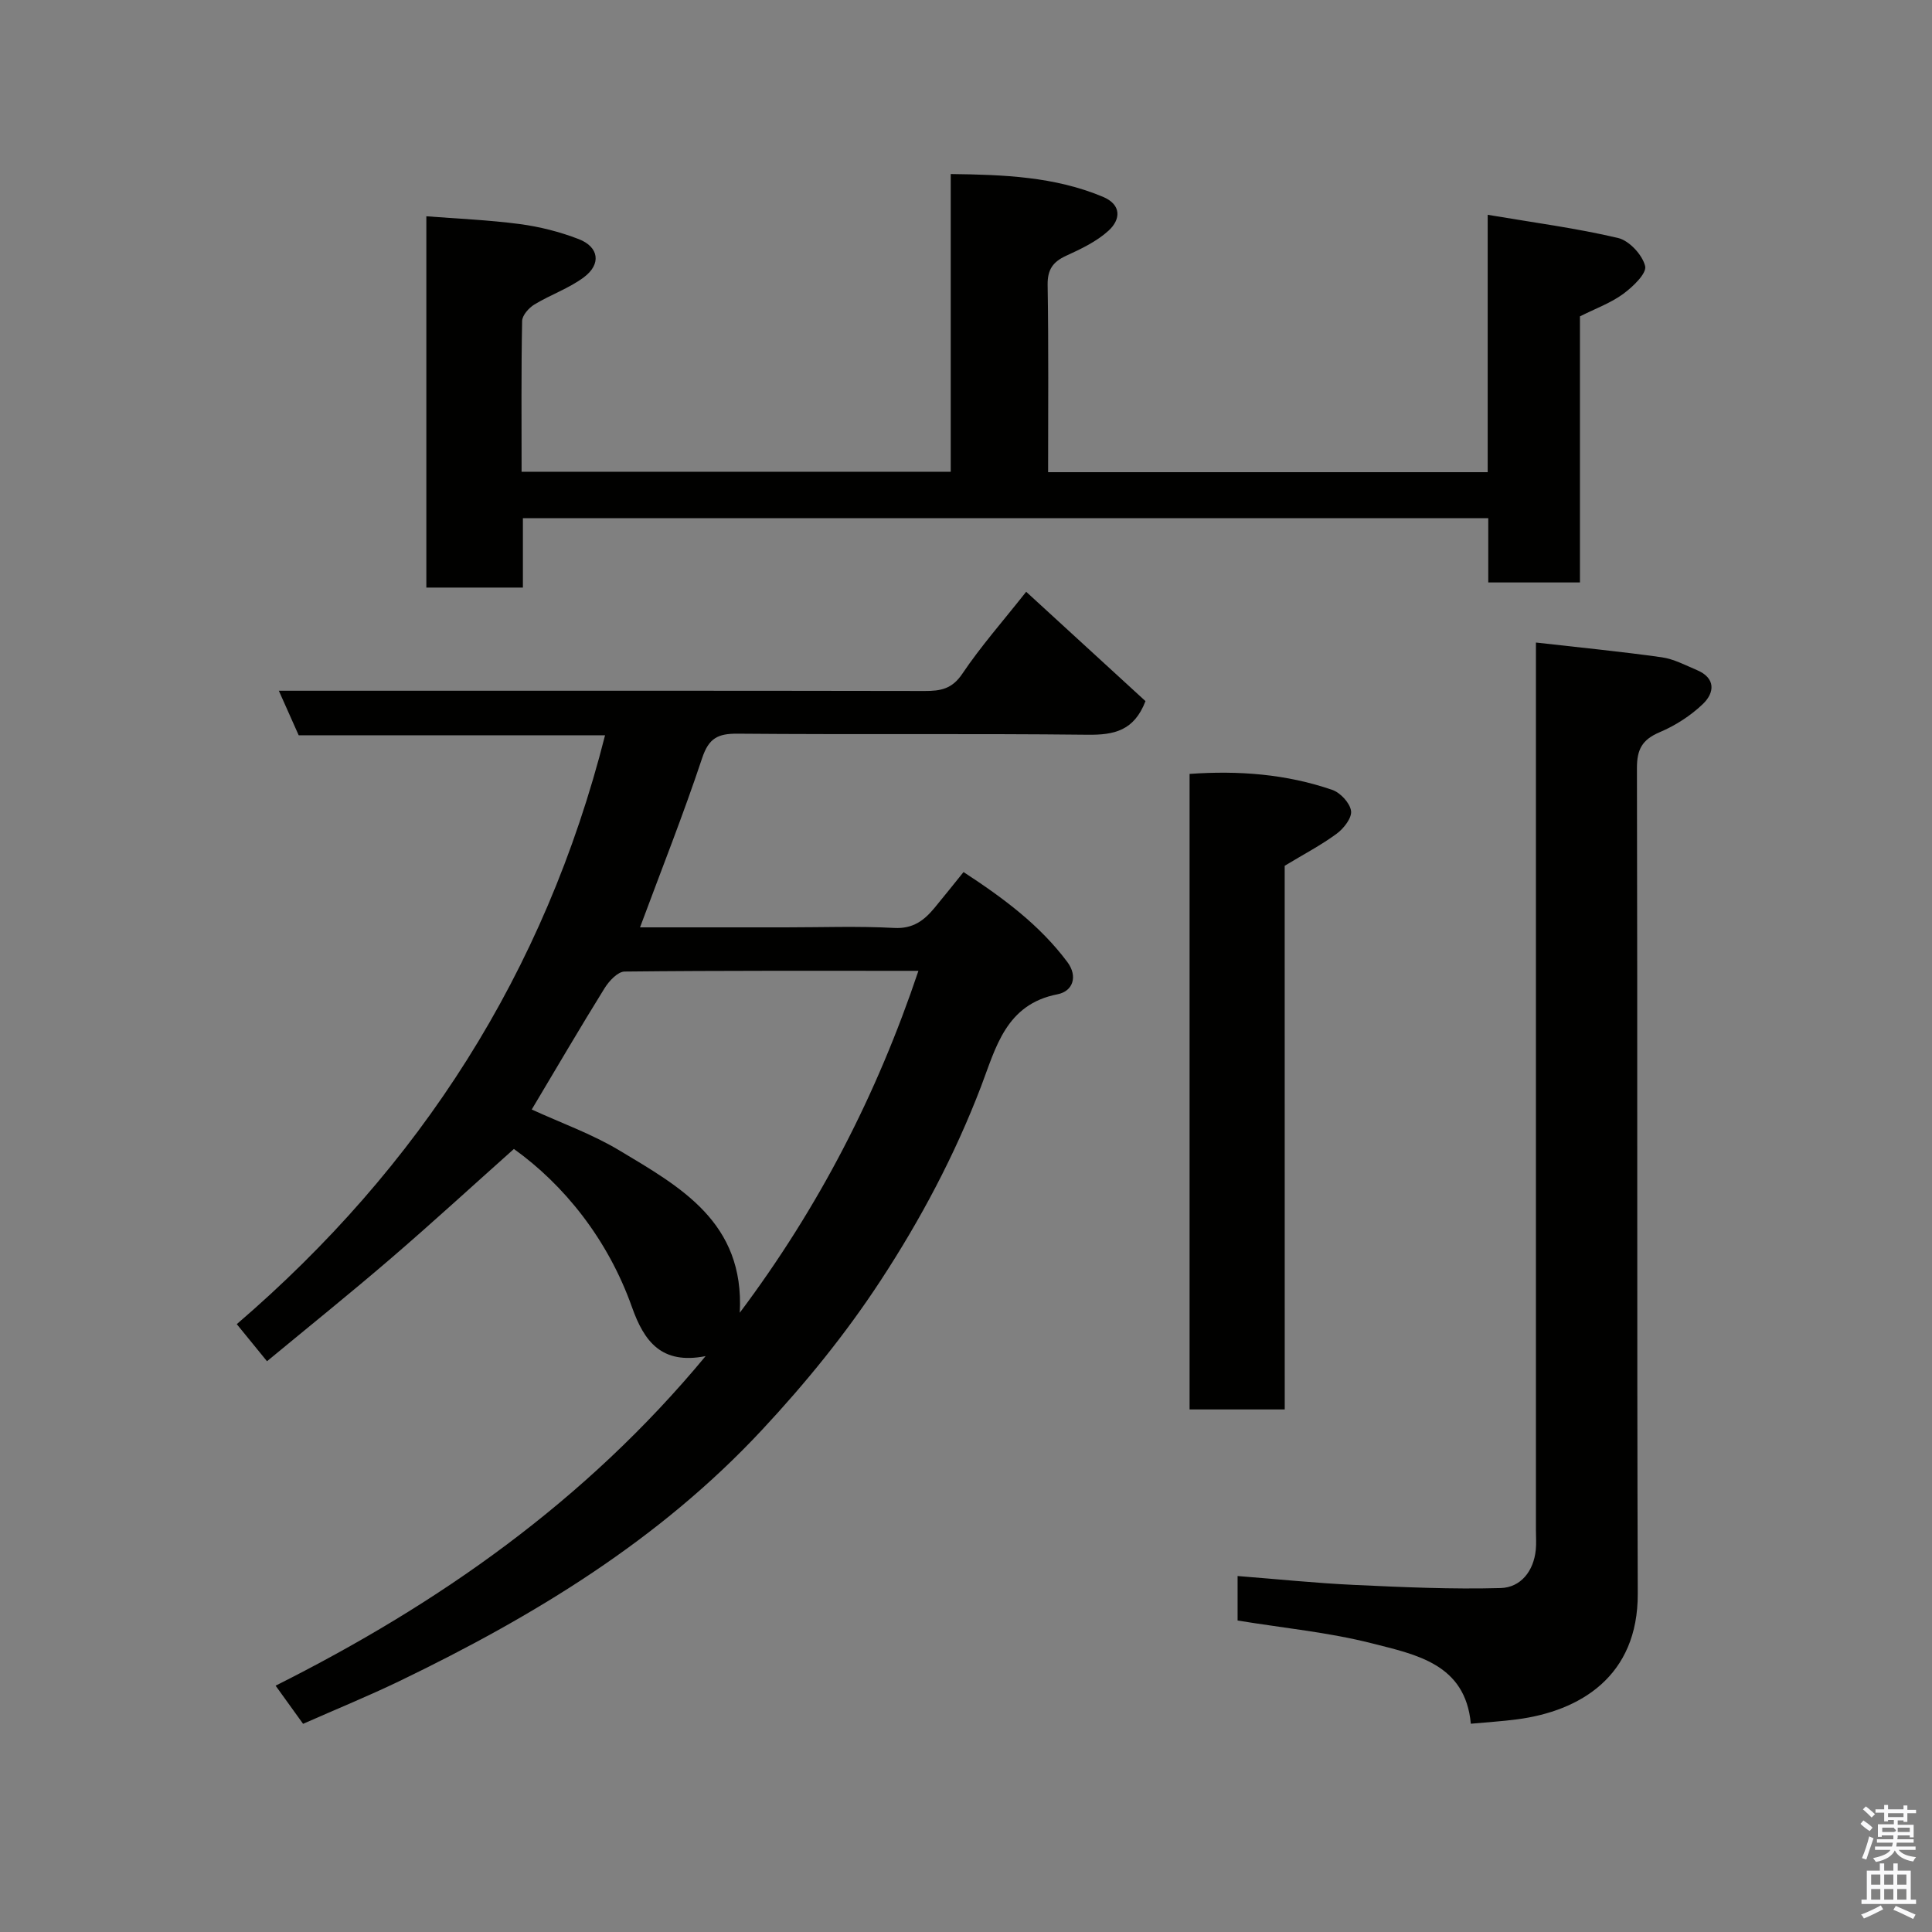 <svg enable-background="new 0 0 400 400" viewBox="0 0 400 400" xmlns="http://www.w3.org/2000/svg"><rect x="0" y="0" width="400" height="400" fill="#808080" stroke="none"/><path d="m385.2 377.6.6-.7c.6.4 1.3.9 1.9 1.5l-.6.7c-.8-.5-1.4-1-1.9-1.5zm.3 7.1c.6-1.4 1.1-2.9 1.5-4.5.3.1.6.3.9.4-.5 1.4-1 2.9-1.5 4.4zm.2-10.1.6-.6c.7.5 1.3 1.1 1.9 1.6l-.7.7c-.6-.6-1.2-1.2-1.8-1.7zm8.4-.8h.8v.9h1.8v.7h-1.8v1.8h-.8v-.3h-1.2v.9h3.3v2.6h-.8v-.4h-2.5c0 .3 0 .6-.1.8h3.4v.7h-3.5c0 .3-.1.6-.1.8h4v.7h-3.5c.7.9 1.9 1.3 3.6 1.5-.2.2-.4.5-.6.9-1.9-.3-3.2-1.1-3.8-2.3-.5 1.1-1.8 2-3.9 2.4-.2-.3-.4-.5-.6-.8 1.9-.4 3.1-.9 3.6-1.7h-3.2v-.7h3.5c.1-.2.1-.5.2-.8h-3.3v-.7h3.4c0-.2 0-.5 0-.8h-2.4v.3h-.8v-2.6h3.3v-.9h-1.2v.3h-.8v-1.8h-1.8v-.7h1.8v-.9h.8v.9h3.2zm-4.4 5.5h2.4c1-.3 0-.6 0-.9h-2.4zm1.2-3.1h3.2v-.8h-3.2zm4.4 2.2h-2.4v.9h2.5v-.9z" fill="#fafafb"/><path d="m389.2 385.8h.9v1.5h1.9v-1.5h.9v1.5h2.7v6h1.1v.9h-11.3v-.9h1.1v-6h2.7zm.2 8.7.5.8c-1.2.6-2.5 1.3-4 1.9-.2-.3-.3-.6-.6-.8 1.6-.6 3-1.3 4.1-1.9zm-2-4.3h1.9v-2.1h-1.9zm0 3.1h1.9v-2.2h-1.9zm2.7-3.1h1.9v-2.1h-1.9zm0 3.1h1.9v-2.2h-1.9zm2.4 1.3c1.4.6 2.7 1.2 4.1 1.8l-.5.9c-1.5-.7-2.8-1.4-4.1-1.9zm2.2-6.5h-1.9v2.1h1.9zm-1.9 5.2h1.9v-2.2h-1.9z" fill="#fafafb"/><g fill="#010100"><path d="m62.75 356.9c-1.82-2.53-3.63-5.03-5.69-7.9 33.69-16.9 64.11-38.15 89.03-68.23-9.14 1.81-12.73-3.05-15.24-10.12-5.03-14.19-14.17-25.4-24.45-32.77-8.57 7.64-16.9 15.29-25.48 22.67-8.4 7.22-17.05 14.17-25.64 21.28-2.49-3.05-4.24-5.2-6.26-7.68 37.9-32.54 63.79-72.75 76.25-121.92-21.43 0-42.37 0-63.43 0-1.33-2.97-2.55-5.71-4.11-9.22h5.74c42.66 0 85.32-.03 127.98.05 3.31.01 5.68-.42 7.79-3.57 3.83-5.69 8.41-10.88 13.22-16.97 8.51 7.8 16.71 15.31 24.7 22.64-2.36 6.16-6.53 7.02-11.97 6.96-24.16-.27-48.33-.01-72.49-.22-4.06-.03-5.95.92-7.32 5.03-3.89 11.68-8.44 23.15-12.87 35.07h30.14c7.5 0 15.01-.28 22.49.12 3.91.21 6.21-1.57 8.38-4.2 1.88-2.28 3.72-4.58 5.97-7.37 8.21 5.36 15.77 10.95 21.51 18.65 2.16 2.9 1.2 6.03-2.08 6.66-10.68 2.08-12.74 11.05-15.8 19.07-5.44 14.24-12.54 27.6-20.86 40.29-7.2 10.99-15.45 21.12-24.48 30.81-21.29 22.86-47.26 38.59-74.97 51.97-6.45 3.11-13.09 5.82-20.06 8.9zm47.34-127.19c6.08 2.79 12.43 5.05 18.09 8.44 12.64 7.58 26 14.9 24.98 33.64 16.44-21.93 28.39-45.2 36.99-70.79-20.62 0-40.73-.07-60.84.15-1.41.02-3.21 1.95-4.13 3.43-5.06 8.15-9.9 16.43-15.09 25.13z"/><path d="m217 97.76h91.01c0-17.65 0-35.06 0-53.29 9.43 1.6 18.31 2.76 26.98 4.8 2.32.54 5.06 3.5 5.62 5.83.36 1.51-2.56 4.3-4.57 5.77-2.59 1.89-5.73 3.02-8.93 4.63v55.09c-6.31 0-12.37 0-18.98 0 0-4.25 0-8.65 0-13.31-66.81 0-133.06 0-199.87 0v14.37c-6.93 0-13.31 0-19.99 0 0-25.32 0-50.58 0-76.87 6.42.5 12.92.76 19.34 1.61 4.15.55 8.32 1.61 12.22 3.12 4.2 1.63 4.69 5.19 1.05 7.9-3.09 2.31-6.92 3.61-10.25 5.64-1.15.7-2.5 2.23-2.53 3.4-.2 10.3-.11 20.6-.11 31.22h88.85c0-20.4 0-40.67 0-61.64 10.99.14 21.49.53 31.49 4.71 3.93 1.64 3.7 4.72 1.19 7.01-2.47 2.26-5.7 3.79-8.8 5.21-2.76 1.27-3.86 2.88-3.82 6.02.21 12.82.1 25.62.1 38.78z"/><path d="m256.23 335.51c0-3.2 0-6.15 0-9.21 8.21.64 16.17 1.47 24.15 1.84 10.1.47 20.22.93 30.31.65 4.15-.12 6.84-3.48 7.28-7.93.13-1.32.03-2.66.03-4 0-59.14 0-118.28 0-177.42 0-1.98 0-3.96 0-6.41 8.94 1.02 17.5 1.85 26.02 3.05 2.51.35 4.91 1.64 7.3 2.65 3.94 1.66 3.68 4.69 1.25 7.02-2.54 2.44-5.71 4.47-8.96 5.85-3.6 1.53-4.71 3.53-4.7 7.44.14 56.97-.02 113.95.17 170.92.06 17.09-11.9 24.31-25.04 26.02-3.07.4-6.17.59-9.52.9-1.13-12.4-11.35-14.31-20.46-16.64-8.99-2.29-18.32-3.17-27.83-4.73z"/><path d="m265.99 291.81c-6.88 0-13.14 0-19.7 0 0-43.87 0-87.54 0-131.58 10.12-.72 20.01.02 29.55 3.31 1.68.58 3.65 2.71 3.88 4.35.21 1.43-1.51 3.64-2.96 4.71-3.23 2.38-6.83 4.26-10.78 6.65.01 36.89.01 74.47.01 112.56z"/></g></svg>